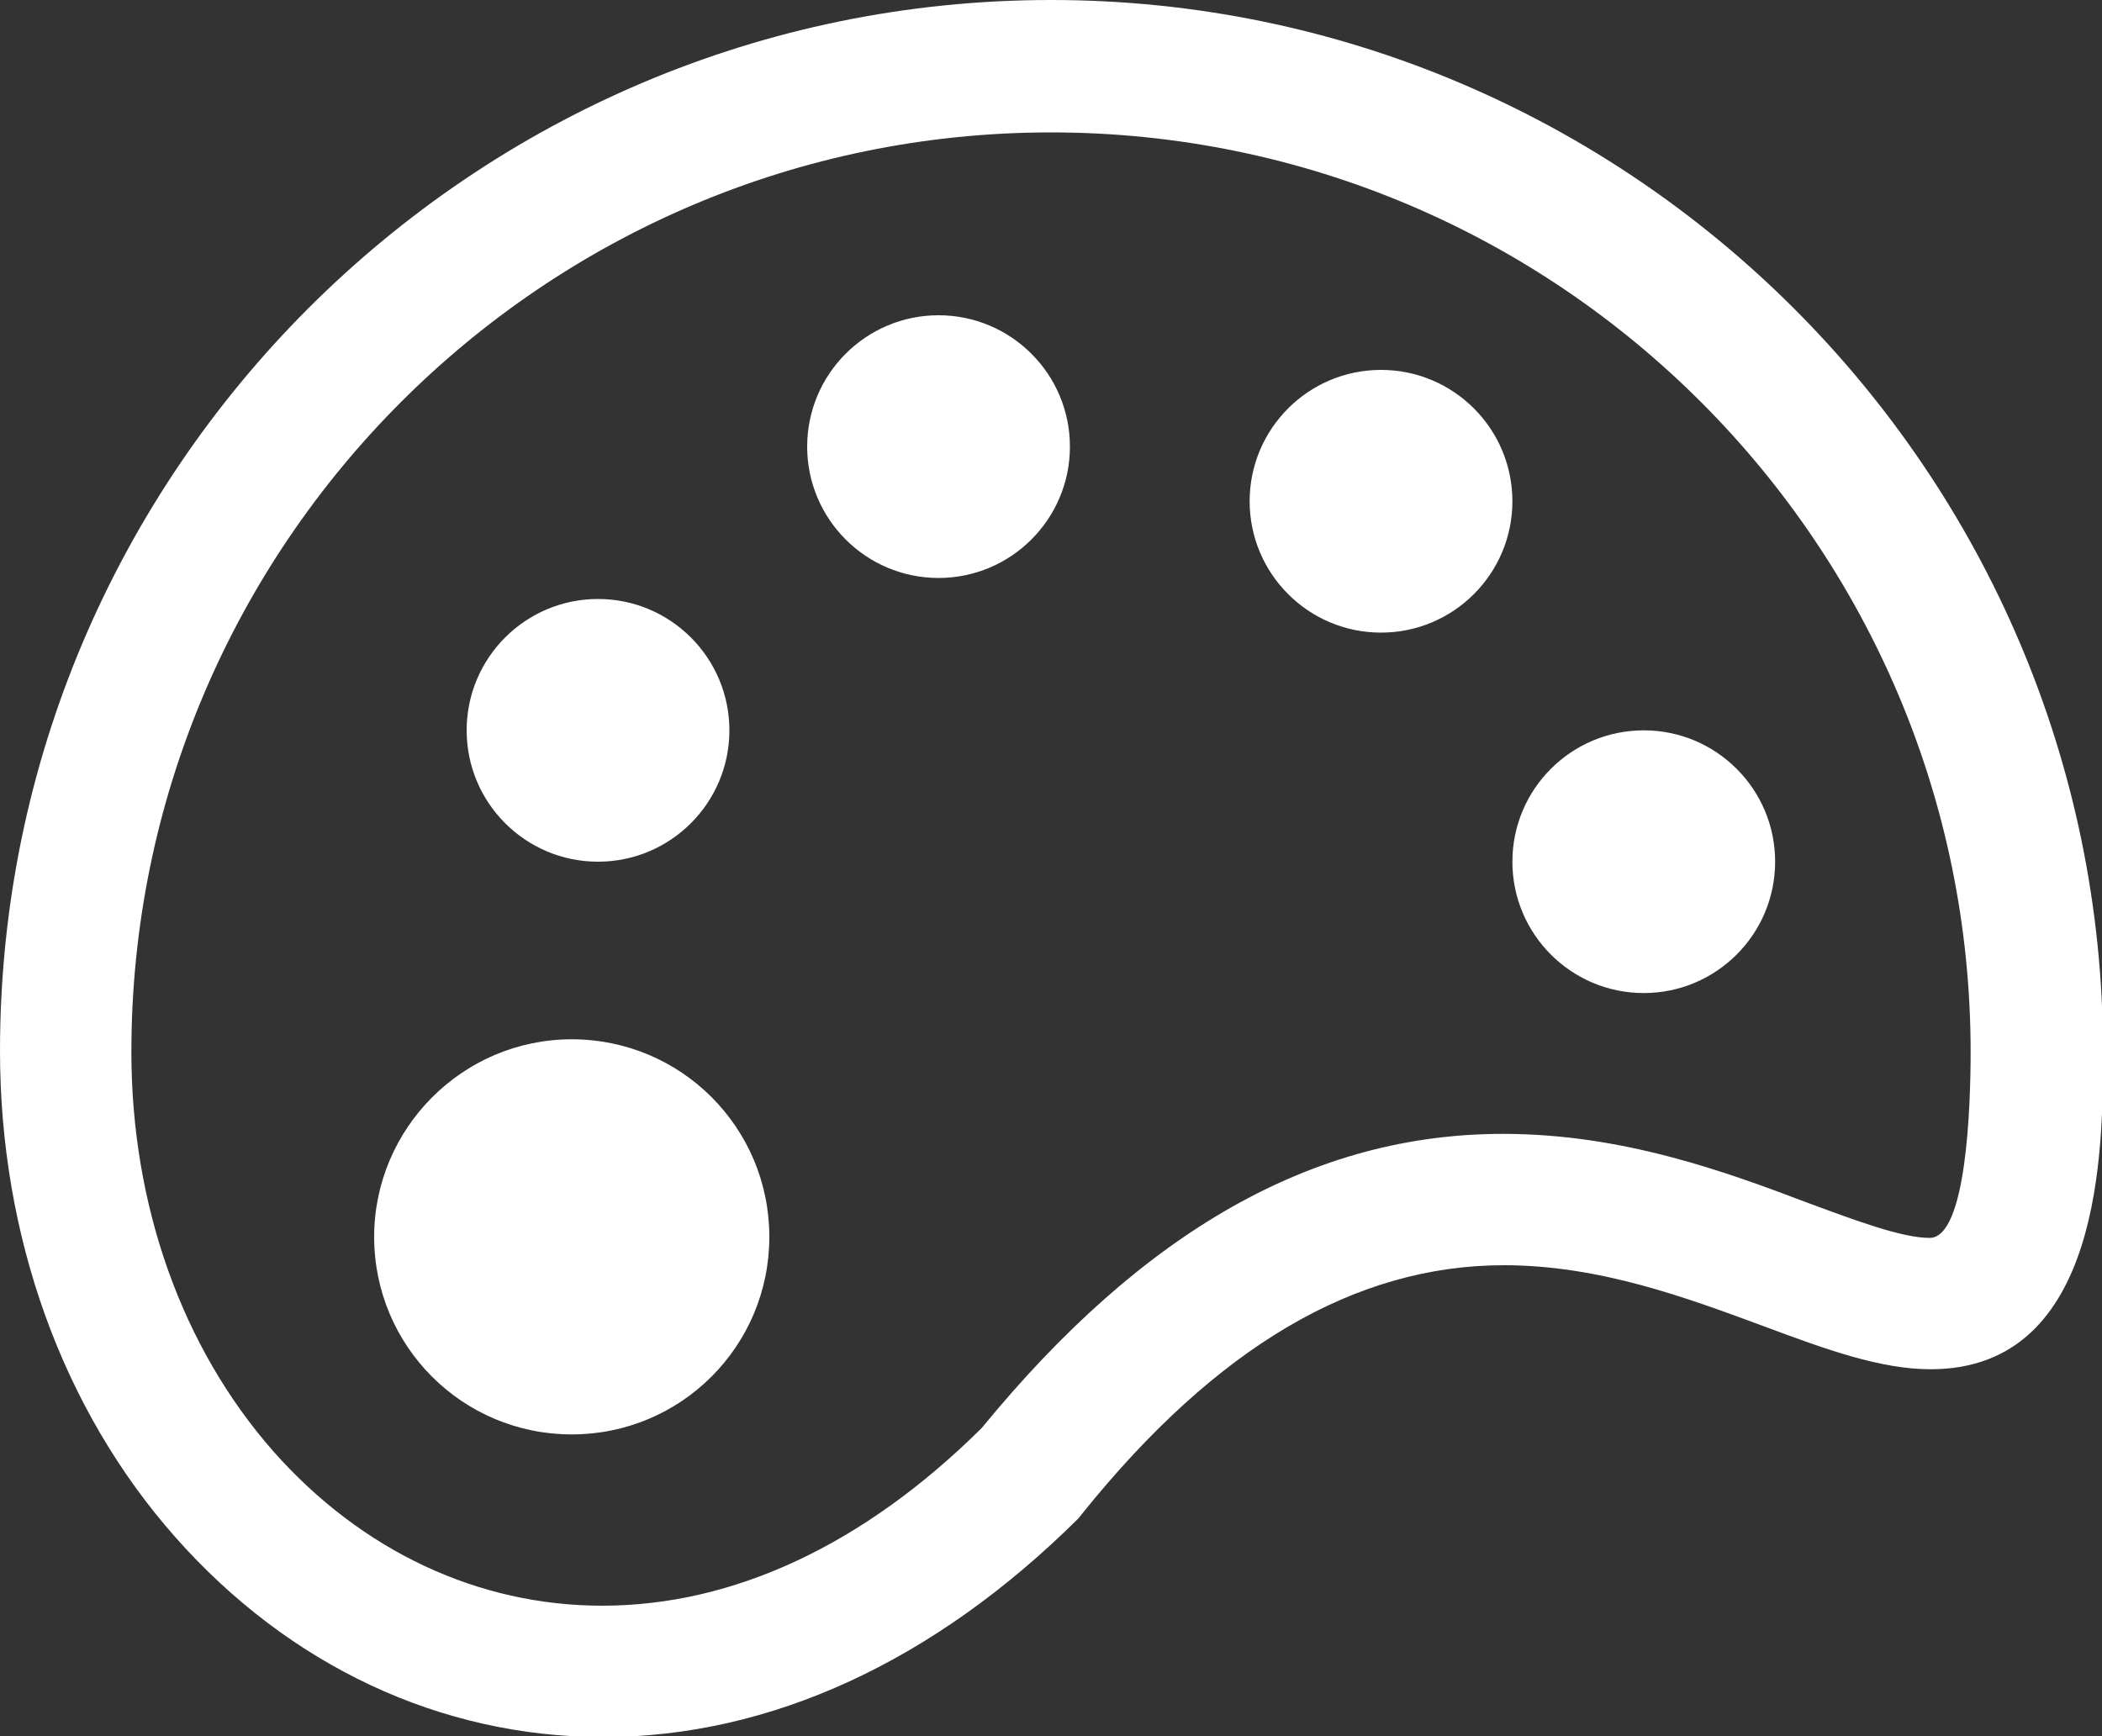 <?xml version="1.0" encoding="utf-8"?>
<!-- Generator: Adobe Illustrator 21.1.0, SVG Export Plug-In . SVG Version: 6.00 Build 0)  -->
<svg version="1.1" id="图层_1" xmlns="http://www.w3.org/2000/svg" xmlns:xlink="http://www.w3.org/1999/xlink" x="0px" y="0px"
	 viewBox="0 0 200 165.2" style="enable-background:new 0 0 200 165.2;" xml:space="preserve">
<rect x="0" y="0" width="200" height="165.2" fill="#333333" stroke="none"/>
<style type="text/css">
	.st0{fill:#FFFFFF;}
</style>
<g>
	<path class="st0" d="M100,0C44.9,0,0,44.9,0,100c0,17.6,5.9,34.1,16.7,46.3c10.8,12.2,25.2,19,40.7,19c15.9,0,31.5-7.2,45.2-20.8
		l0.4-0.5c12.8-15.9,26-23.6,40.1-23.6c9.1,0,17.4,3.1,24.7,5.8c5.9,2.2,11.1,4.1,15.9,4.1c16.4,0,16.4-21.2,16.4-30.3
		C200,44.9,155.1,0,100,0z M183.6,117.8c-2.6,0-6.9-1.6-11.5-3.3c-7.9-3-17.7-6.6-29.1-6.6c-18,0-34.2,9.2-49.6,28
		c-11.2,11.1-23.6,16.9-36.1,16.9c-11.8,0-22.9-5.2-31.3-14.7c-8.7-9.9-13.5-23.4-13.5-38c0-48.2,39.2-87.5,87.5-87.5
		s87.5,39.3,87.5,87.5C187.5,105.3,187.1,117.8,183.6,117.8z M143.9,82c0,6.9,5.6,12.5,12.5,12.5s12.5-5.6,12.5-12.5
		s-5.6-12.5-12.5-12.5S143.9,75.1,143.9,82z M76.8,42.5c0,6.9,5.6,12.5,12.5,12.5s12.5-5.6,12.5-12.5S96.2,30,89.3,30
		S76.8,35.6,76.8,42.5z M118.9,47.7c0,6.9,5.6,12.5,12.5,12.5s12.5-5.6,12.5-12.5s-5.6-12.5-12.5-12.5S118.9,40.8,118.9,47.7z
		 M44.4,69.5C44.4,76.4,50,82,56.9,82s12.5-5.6,12.5-12.5c0-6.9-5.6-12.5-12.5-12.5S44.4,62.6,44.4,69.5z M35.6,117.7
		c0,10.4,8.4,18.8,18.8,18.8s18.8-8.4,18.8-18.8c0-10.4-8.4-18.8-18.8-18.8S35.6,107.4,35.6,117.7z"/>
</g>
</svg>
